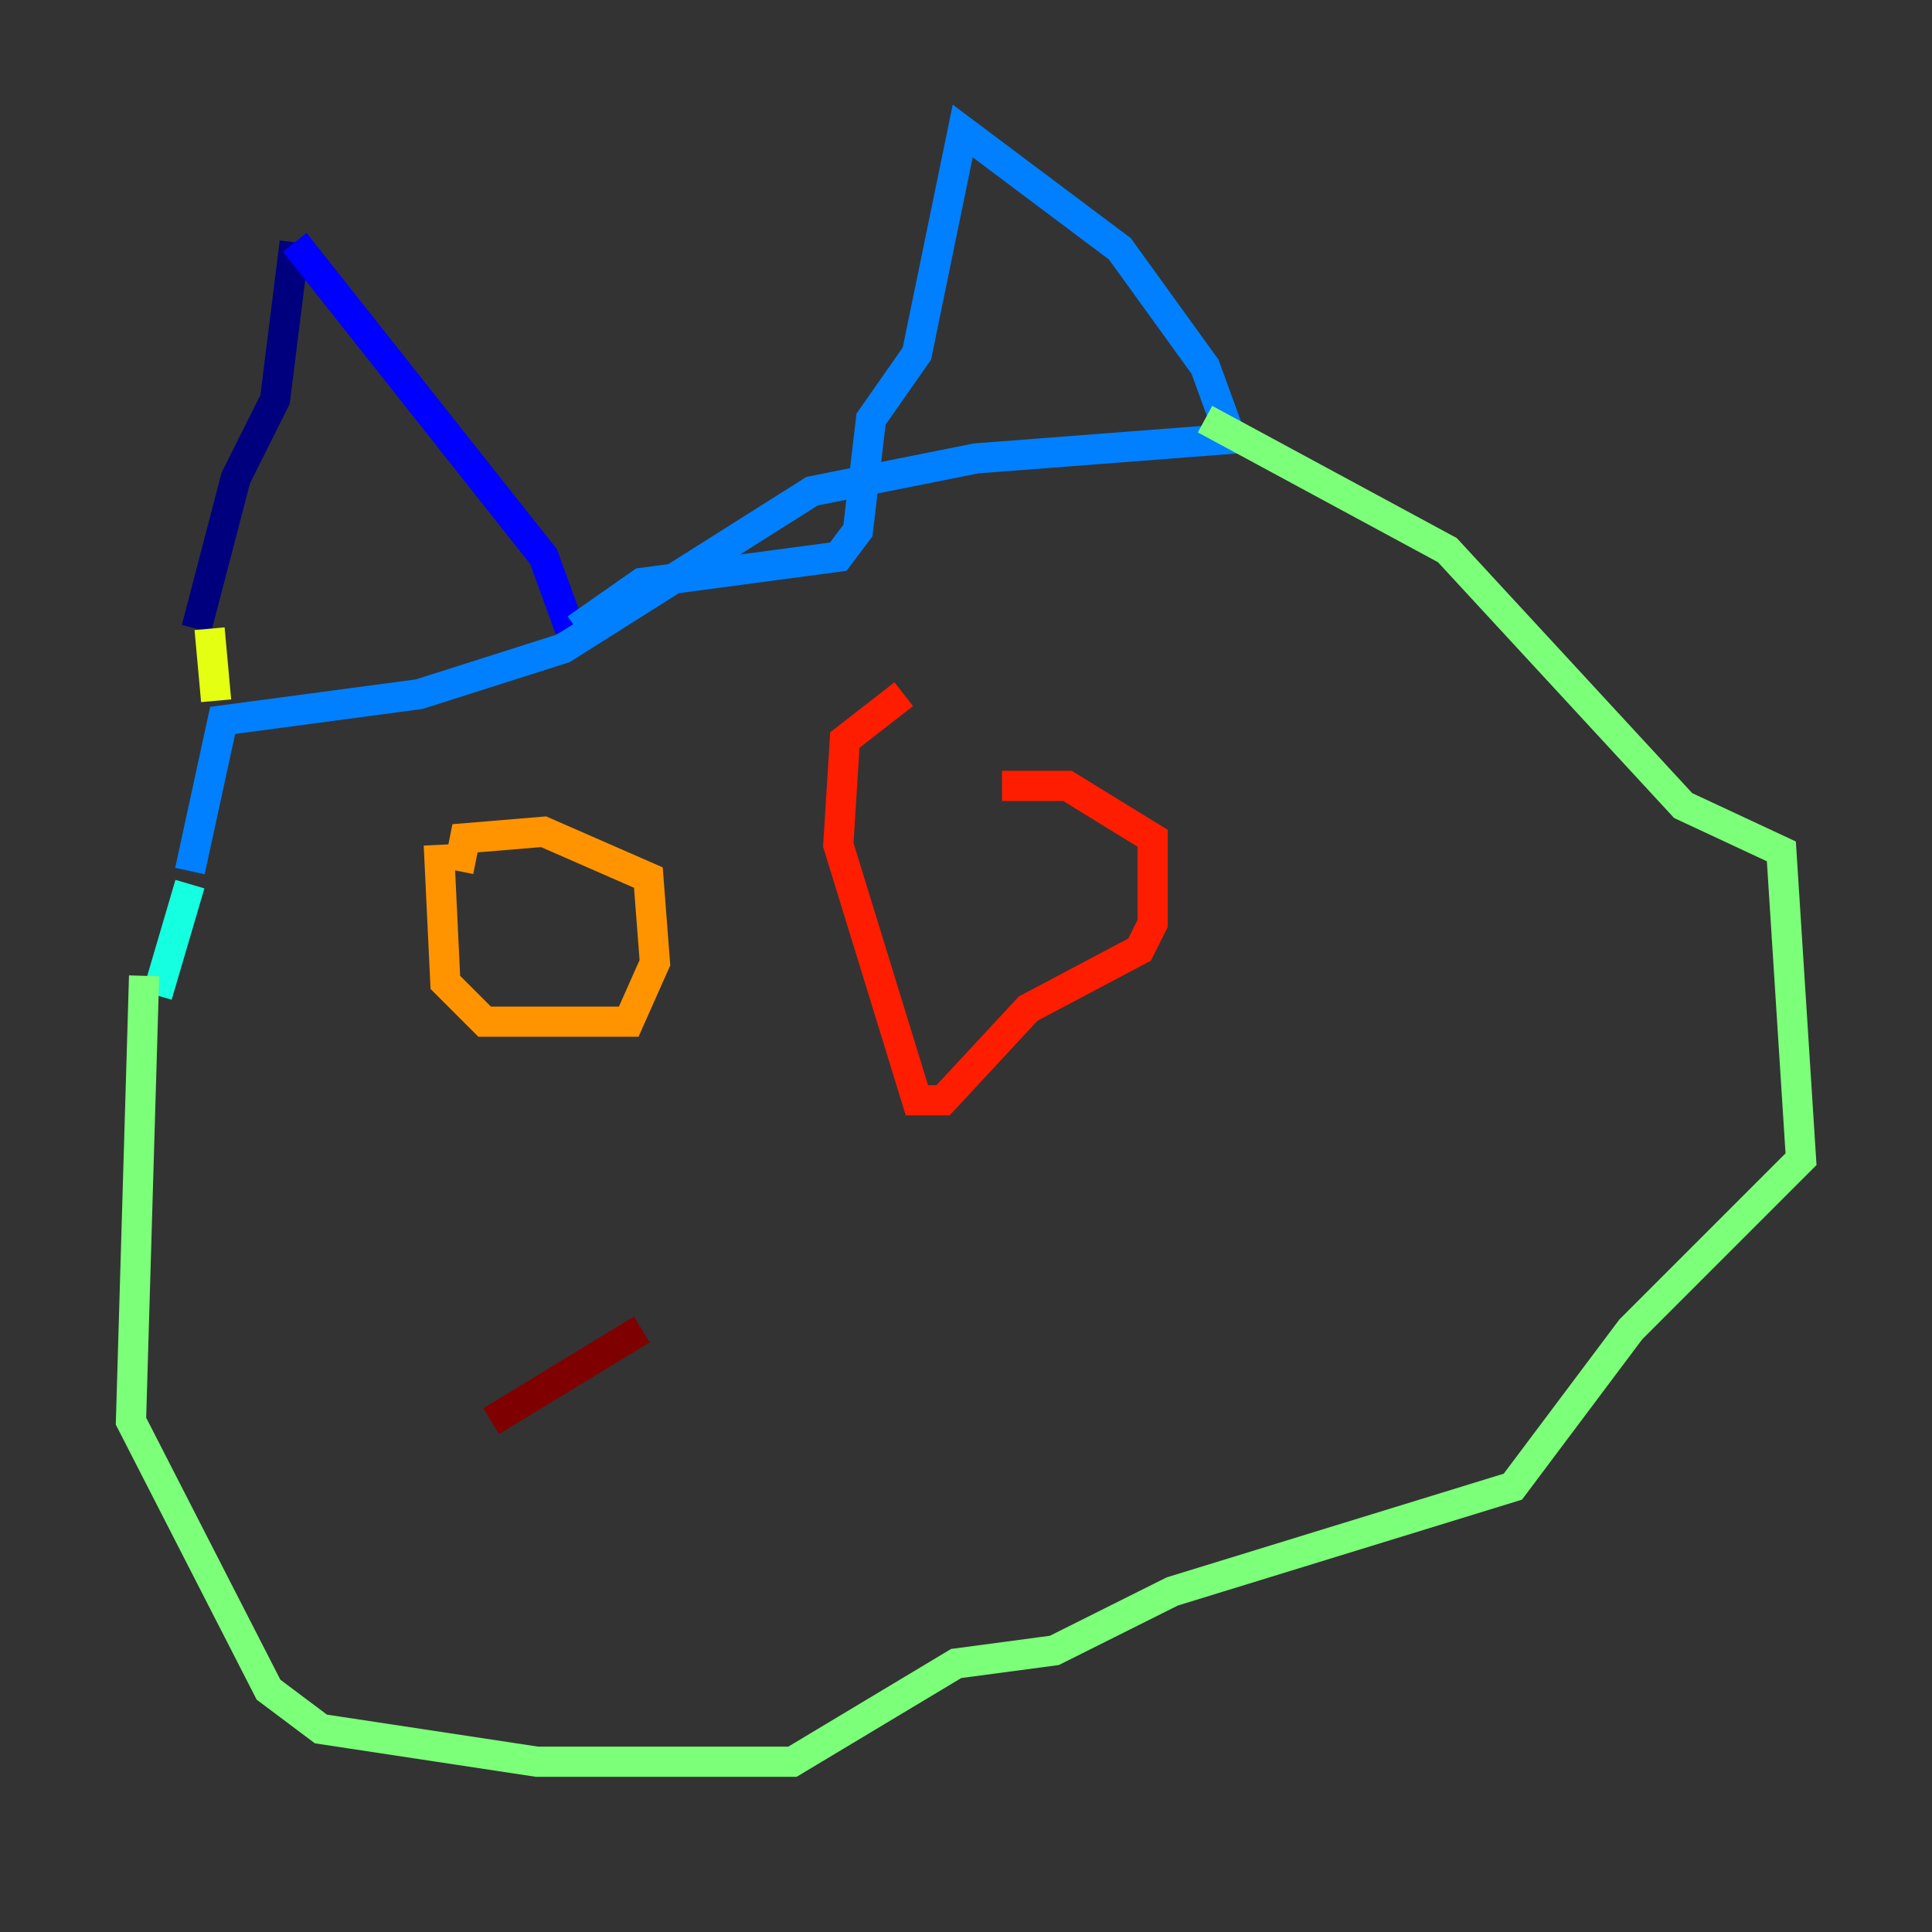 <?xml version="1.0" encoding="utf-8" ?>
<svg baseProfile="tiny" height="128" version="1.2" viewBox="0,0,128,128" width="128" xmlns="http://www.w3.org/2000/svg" xmlns:ev="http://www.w3.org/2001/xml-events" xmlns:xlink="http://www.w3.org/1999/xlink"><rect x="0" y="0" width="128" height="128" fill="#333333" stroke="none"/><defs /><polyline fill="none" points="13.017,41.654 15.62,31.675 18.224,26.468 19.525,16.054" stroke="#00007f" stroke-width="2" /><polyline fill="none" points="19.525,16.054 36.014,36.881 37.749,41.654" stroke="#0000ff" stroke-width="2" /><polyline fill="none" points="38.183,41.654 42.522,38.617 55.539,36.881 56.841,35.146 57.709,27.77 60.746,23.43 63.783,8.678 74.197,16.488 79.837,24.298 81.573,29.071 64.651,30.373 53.803,32.542 37.315,42.956 27.77,45.993 14.752,47.729 12.583,57.709" stroke="#0080ff" stroke-width="2" /><polyline fill="none" points="12.583,58.576 10.414,65.953" stroke="#15ffe1" stroke-width="2" /><polyline fill="none" points="9.546,64.651 8.678,94.156 17.79,111.946 21.261,114.549 35.58,116.719 52.502,116.719 63.349,110.21 69.858,109.342 77.668,105.437 100.231,98.495 108.041,88.081 119.322,76.8 118.02,56.407 111.512,53.37 95.891,36.447 79.837,27.77" stroke="#7cff79" stroke-width="2" /><polyline fill="none" points="13.885,41.654 14.319,46.427" stroke="#e4ff12" stroke-width="2" /><polyline fill="none" points="29.071,55.973 29.505,65.085 32.108,67.688 41.654,67.688 43.39,63.783 42.956,58.142 36.014,55.105 30.807,55.539 30.373,57.709" stroke="#ff9400" stroke-width="2" /><polyline fill="none" points="59.878,45.993 55.973,49.031 55.539,55.973 60.746,72.895 62.481,72.895 68.122,66.82 75.498,62.915 76.366,61.18 76.366,55.539 70.725,52.068 66.386,52.068" stroke="#ff1d00" stroke-width="2" /><polyline fill="none" points="32.542,94.156 42.522,88.081" stroke="#7f0000" stroke-width="2" /></svg>
